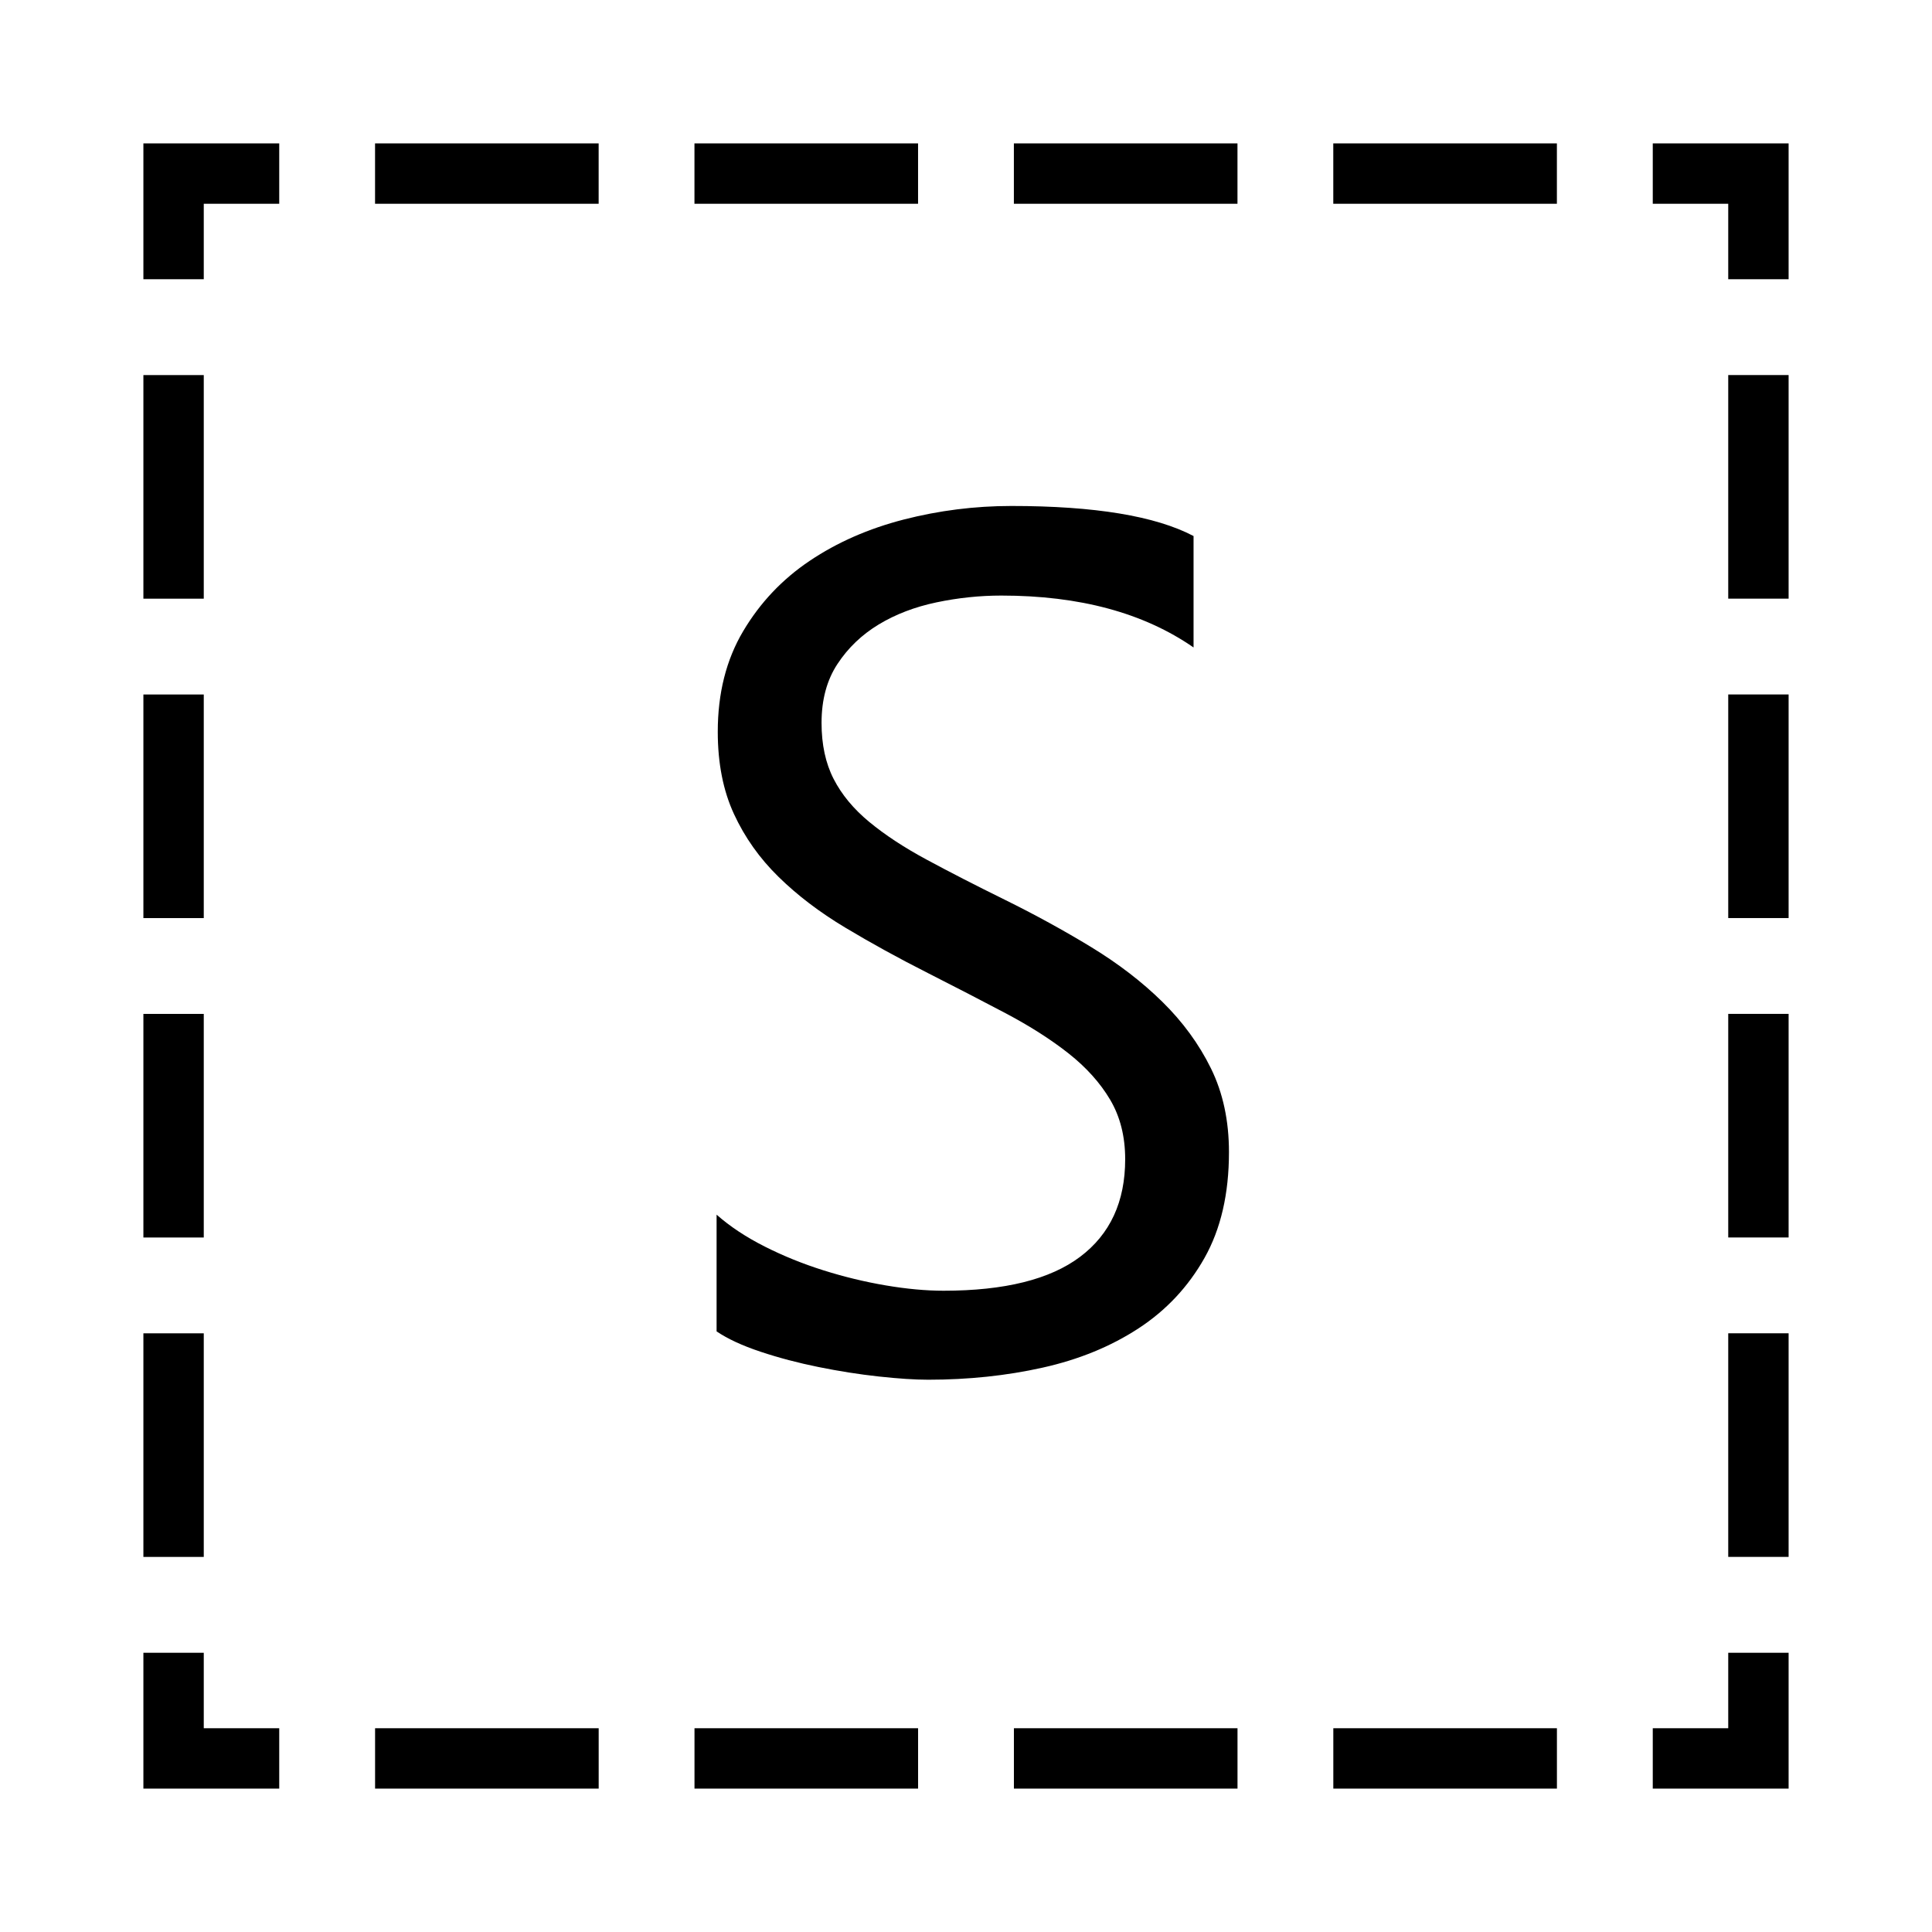 <?xml version="1.0" encoding="utf-8"?>
<!-- Generator: Adobe Illustrator 15.0.2, SVG Export Plug-In . SVG Version: 6.00 Build 0)  -->
<!DOCTYPE svg PUBLIC "-//W3C//DTD SVG 1.1//EN" "http://www.w3.org/Graphics/SVG/1.1/DTD/svg11.dtd">
<svg version="1.1" id="レイヤー_1" xmlns="http://www.w3.org/2000/svg" xmlns:xlink="http://www.w3.org/1999/xlink" x="0px"
	 y="0px" width="64px" height="64px" viewBox="0 0 64 64" enable-background="new 0 0 64 64" xml:space="preserve">
<g>
	<g>
		<polyline fill="none" stroke="#000000" stroke-width="2" stroke-miterlimit="10" points="58.25,54.75 58.25,58.25 54.75,58.25 		
			"/>
		
			<line fill="none" stroke="#000000" stroke-width="2" stroke-miterlimit="10" stroke-dasharray="7.407,3.174" x1="51.575" y1="58.25" x2="10.837" y2="58.25"/>
		<polyline fill="none" stroke="#000000" stroke-width="2" stroke-miterlimit="10" points="9.25,58.25 5.75,58.25 5.75,54.75 		"/>
		
			<line fill="none" stroke="#000000" stroke-width="2" stroke-miterlimit="10" stroke-dasharray="7.407,3.174" x1="5.75" y1="51.575" x2="5.75" y2="10.837"/>
		<polyline fill="none" stroke="#000000" stroke-width="2" stroke-miterlimit="10" points="5.75,9.25 5.75,5.75 9.25,5.75 		"/>
		
			<line fill="none" stroke="#000000" stroke-width="2" stroke-miterlimit="10" stroke-dasharray="7.407,3.174" x1="12.424" y1="5.75" x2="53.163" y2="5.75"/>
		<polyline fill="none" stroke="#000000" stroke-width="2" stroke-miterlimit="10" points="54.75,5.75 58.25,5.75 58.25,9.25 		"/>
		
			<line fill="none" stroke="#000000" stroke-width="2" stroke-miterlimit="10" stroke-dasharray="7.407,3.174" x1="58.25" y1="12.424" x2="58.25" y2="53.163"/>
	</g>
</g>
<g id="U_x2B_1F1F8">
	<path d="M23.738,44.104v-3.867c0.442,0.391,0.973,0.742,1.592,1.055c0.618,0.313,1.27,0.576,1.953,0.791s1.37,0.381,2.061,0.498
		c0.69,0.117,1.328,0.176,1.914,0.176c2.019,0,3.525-0.374,4.521-1.123s1.494-1.826,1.494-3.232c0-0.755-0.166-1.412-0.498-1.973
		c-0.332-0.56-0.791-1.07-1.377-1.533c-0.586-0.462-1.279-0.904-2.08-1.328c-0.801-0.423-1.664-0.869-2.588-1.338
		c-0.977-0.495-1.888-0.996-2.734-1.504c-0.847-0.508-1.582-1.067-2.207-1.68c-0.625-0.612-1.117-1.305-1.475-2.08
		c-0.358-0.774-0.537-1.683-0.537-2.725c0-1.276,0.28-2.386,0.84-3.33c0.56-0.944,1.295-1.722,2.207-2.334
		c0.911-0.612,1.95-1.067,3.115-1.367c1.165-0.299,2.354-0.449,3.564-0.449c2.761,0,4.772,0.332,6.035,0.996v3.691
		c-1.653-1.146-3.776-1.719-6.367-1.719c-0.716,0-1.433,0.075-2.148,0.225c-0.716,0.15-1.354,0.394-1.914,0.732
		c-0.56,0.339-1.016,0.775-1.367,1.309c-0.352,0.534-0.527,1.185-0.527,1.953c0,0.716,0.133,1.335,0.4,1.855
		c0.267,0.521,0.661,0.996,1.182,1.426c0.521,0.43,1.155,0.847,1.904,1.25c0.749,0.404,1.611,0.847,2.588,1.328
		c1.003,0.495,1.953,1.016,2.852,1.563s1.687,1.152,2.363,1.816s1.214,1.4,1.611,2.207c0.397,0.808,0.596,1.732,0.596,2.773
		c0,1.38-0.271,2.549-0.811,3.506s-1.27,1.735-2.188,2.334s-1.976,1.032-3.174,1.299s-2.461,0.4-3.789,0.4
		c-0.443,0-0.99-0.036-1.641-0.107c-0.651-0.071-1.315-0.176-1.992-0.313c-0.677-0.137-1.318-0.306-1.924-0.508
		S24.103,44.351,23.738,44.104z"/>
</g>
</svg>
